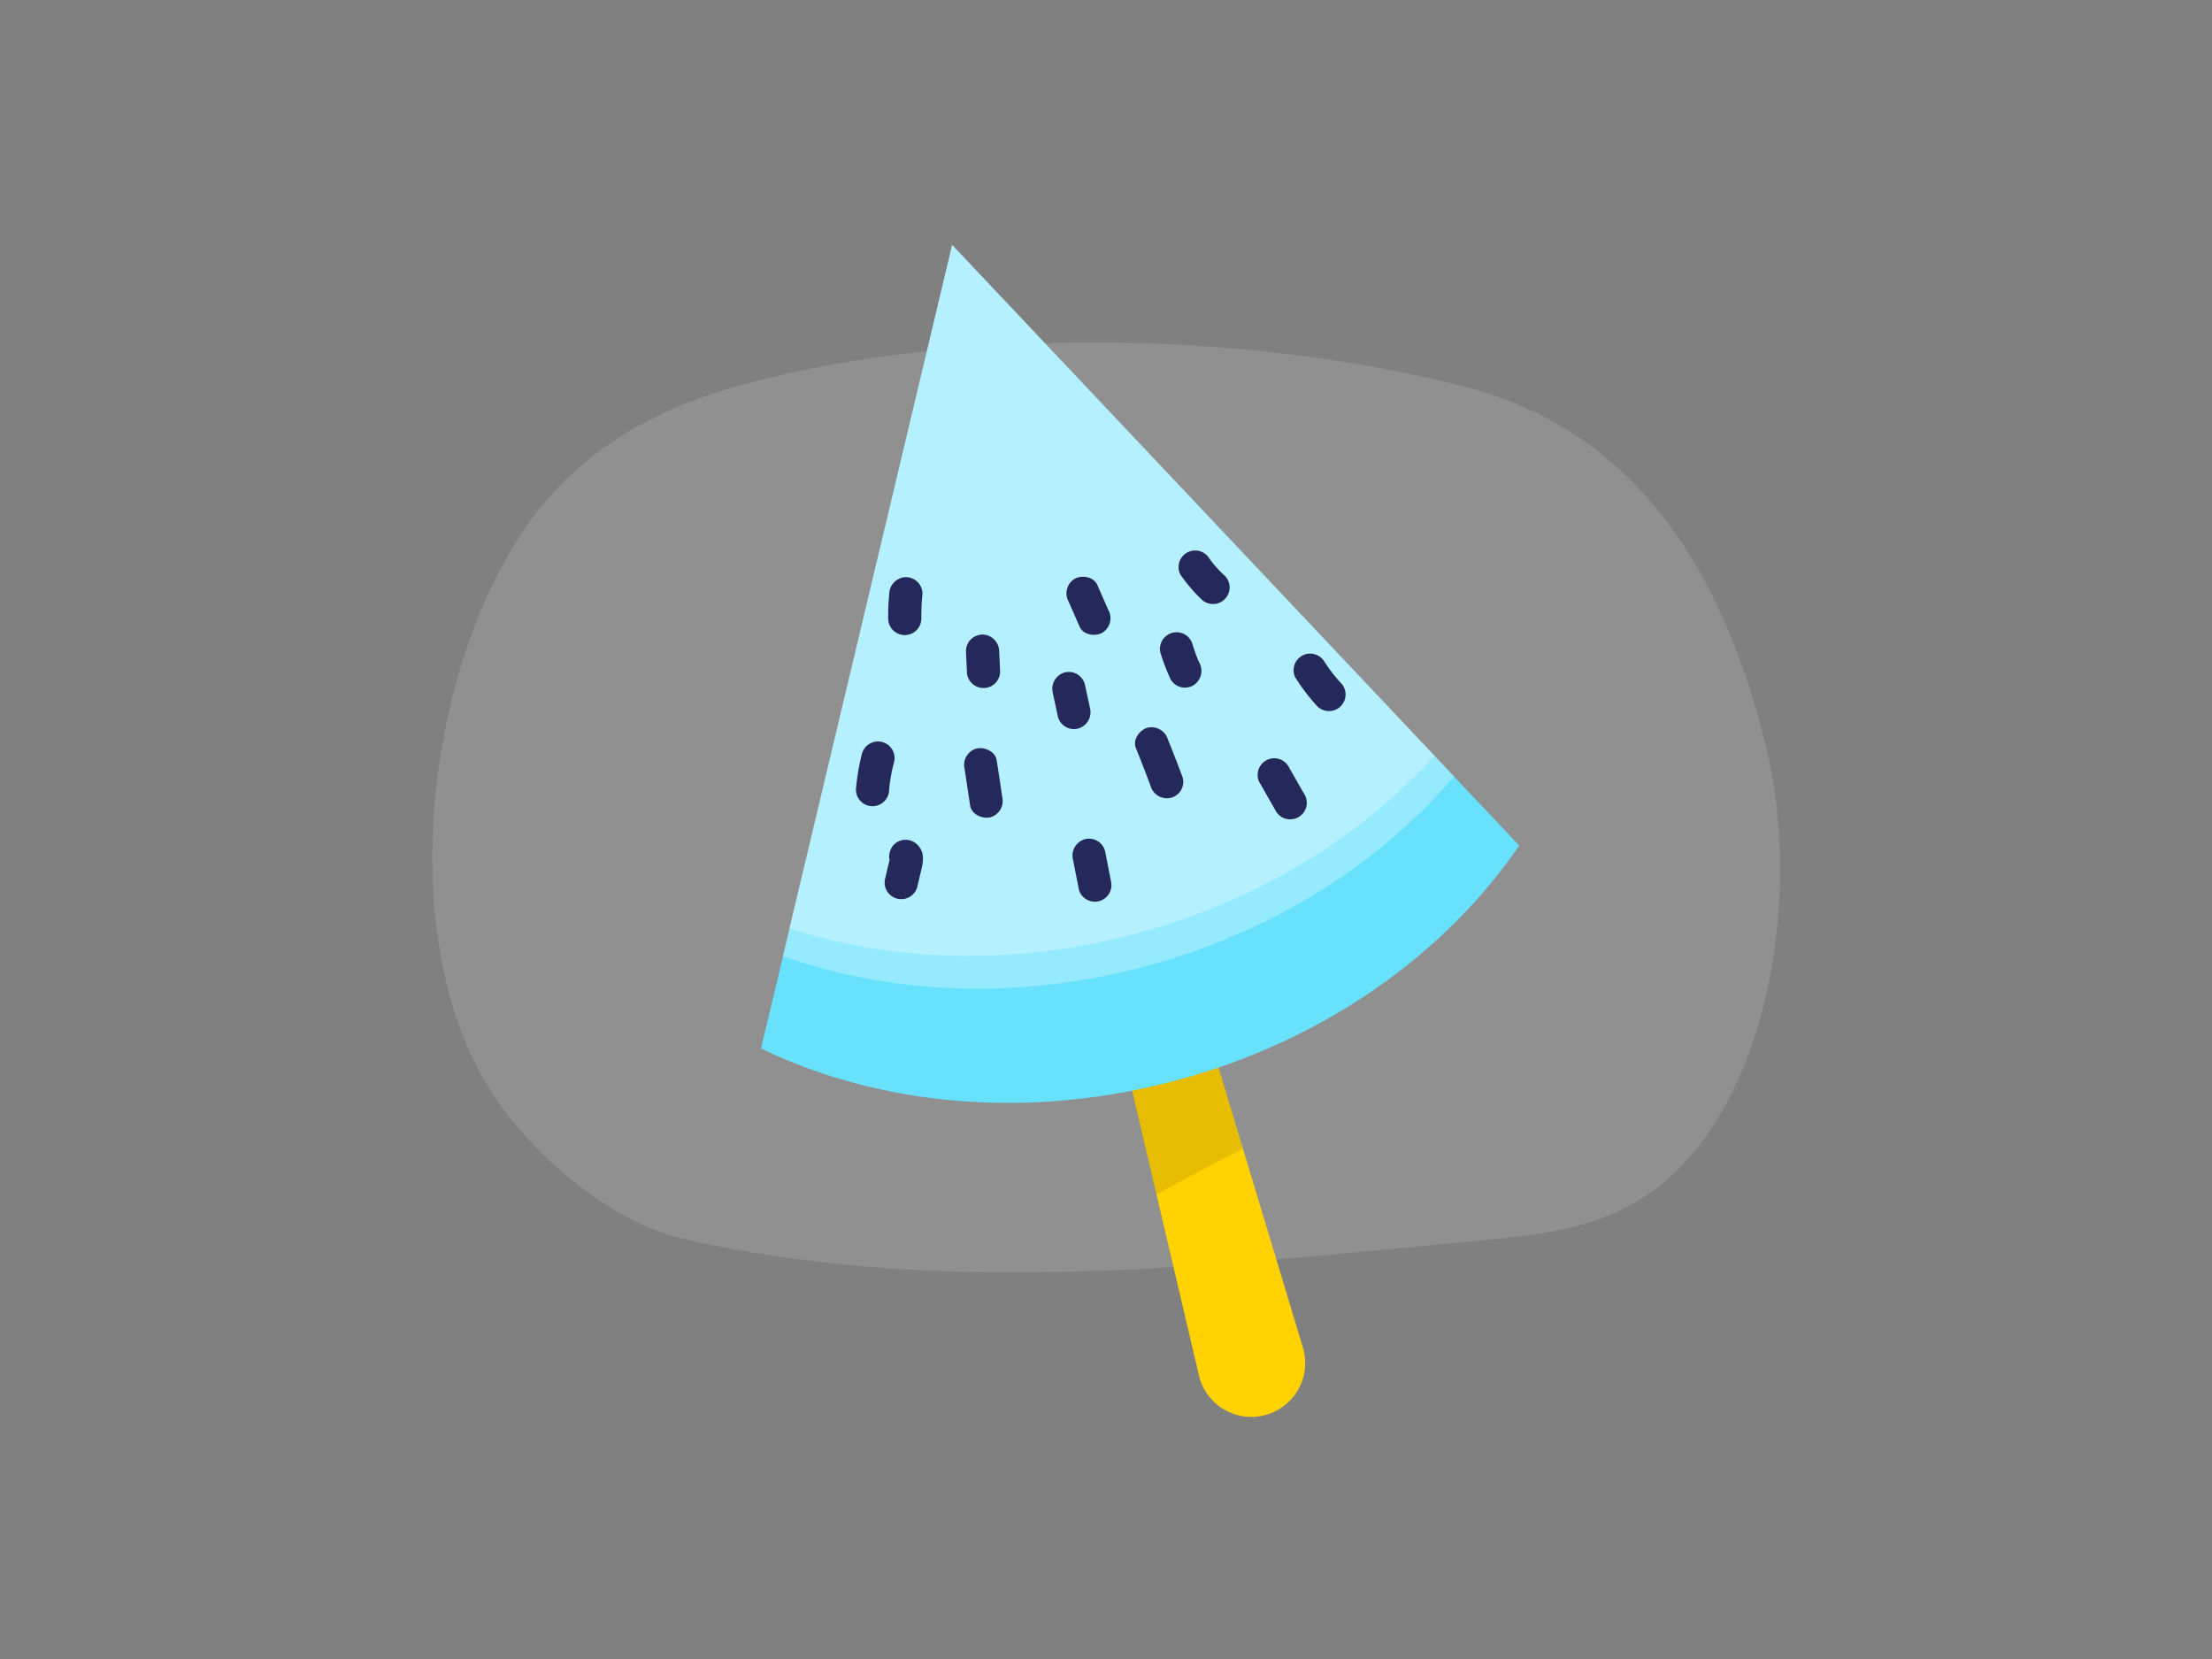 <svg id="Layer_1" data-name="Layer 1" xmlns="http://www.w3.org/2000/svg" viewBox="0 0 400 300"><rect x="0" y="0" width="400" height="300" fill="#808080" stroke="none"/><title>_</title><path d="M319.37,135.07c-8.58-35.19-25.9-57.91-54.87-65.25C224.42,59.66,173.73,59.11,135,69.34c-14.45,3.82-29,10.92-39,24.69-18.63,25.51-25.14,74.8-7.41,103,7.89,12.54,22.55,24.19,35,27,47.26,10.76,95.72,4.81,143.6.34,11.1-1,22.66-2.16,32.24-9.38C319.65,199.66,326,162.25,319.37,135.07Z" fill="#dddbdb" opacity="0.18"/><path d="M235.55,243.49a9.74,9.74,0,1,1-18.8,5L209.13,216l-12.28-52.41L210.39,160l14.37,47.7Z" fill="#ffd200"/><path d="M224.76,207.68l-7.55,3.95c-2.68,1.42-5.39,2.88-8.08,4.39l-12.28-52.41L210.39,160Z" opacity="0.1"/><path d="M274.72,152.9c-13.31,19.51-35.15,35.29-62.11,42.5s-53.76,4.46-75-5.81l4-16.69L172.18,44.3l90.76,96.12Z" fill="#68e1fd"/><path d="M262.94,140.42c-13.43,15.7-32.76,28.16-55.85,34.34s-46.07,5-65.54-1.86l1.19-5L172.18,44.3l87.22,92.36Z" fill="#fff" opacity="0.3"/><path d="M259.4,136.66c-13.31,14.67-31.91,26.25-53.91,32.14s-43.89,5.14-62.75-.92L172.18,44.3Z" fill="#fff" opacity="0.3"/><path d="M176.55,135.37a3.06,3.06,0,0,0-2.12,3.67l1,6.62c.24,1.6,2.24,2.5,3.68,2.12a3.06,3.06,0,0,0,2.12-3.67c-.32-2.21-.64-4.41-1-6.62C180,135.89,178,135,176.55,135.37Z" fill="#24285b"/><path d="M242.44,123.47a27.77,27.77,0,0,1-3.06-4,3,3,0,0,0-5.17,3,35.9,35.9,0,0,0,4,5.25,3,3,0,0,0,4.22-4.27Z" fill="#24285b"/><path d="M196.16,151.76a3.07,3.07,0,0,0-2.13,3.68l1.09,5.52a3,3,0,0,0,5.79-1.55l-1.08-5.52A3,3,0,0,0,196.16,151.76Z" fill="#24285b"/><path d="M192.5,121.61a3.07,3.07,0,0,0-2.12,3.68l.93,4.33a3,3,0,0,0,3.68,2.12,3.08,3.08,0,0,0,2.12-3.68c-.31-1.44-.62-2.88-.94-4.32A3,3,0,0,0,192.5,121.61Z" fill="#24285b"/><path d="M159.56,134.19a3,3,0,0,0-3.69,2.1,39.39,39.39,0,0,0-1.09,6.47,3,3,0,0,0,6,.05,29.74,29.74,0,0,1,.88-4.94A3,3,0,0,0,159.56,134.19Z" fill="#24285b"/><path d="M235.76,143.44q-1.31-2.3-2.62-4.59a3,3,0,1,0-5.17,3q1.31,2.3,2.62,4.59a3,3,0,1,0,5.17-3Z" fill="#24285b"/><path d="M211.19,133.71a3.09,3.09,0,0,0-3.67-2.12c-1.42.38-2.74,2.16-2.12,3.67.92,2.29,1.82,4.58,2.67,6.89a3.09,3.09,0,0,0,3.68,2.12,3,3,0,0,0,2.12-3.67Q212.58,137.14,211.19,133.71Z" fill="#24285b"/><path d="M216.87,119.82s-.22-.49-.26-.56c-.11-.27-.22-.55-.32-.83-.23-.62-.44-1.24-.63-1.87a3,3,0,1,0-5.8,1.55,40.82,40.82,0,0,0,1.83,4.75,3,3,0,0,0,4.11,1.07A3.09,3.09,0,0,0,216.87,119.82Z" fill="#24285b"/><path d="M165.88,152.74a3,3,0,0,0-4.24,0,3.17,3.17,0,0,0-.78,2.77l-.27,1.12-.51,2.17a3,3,0,1,0,5.79,1.59l.79-3.35C167,155.49,167.15,154,165.88,152.74Z" fill="#24285b"/><path d="M200.42,110.3q-1-2.26-2-4.55c-.66-1.48-2.82-1.82-4.11-1.07a3.08,3.08,0,0,0-1.07,4.11l2,4.55c.66,1.48,2.82,1.82,4.11,1.07A3.08,3.08,0,0,0,200.42,110.3Z" fill="#24285b"/><path d="M221.46,104.12c-.58-.55-1.14-1.12-1.66-1.72a12.43,12.43,0,0,1-1.19-1.53,3,3,0,0,0-5.18,3,29.67,29.67,0,0,0,3.81,4.49,3,3,0,0,0,4.22-4.27Z" fill="#24285b"/><path d="M163.81,104.37a3.07,3.07,0,0,0-3,3,39.33,39.33,0,0,0-.2,4.47,3,3,0,1,0,6,0,39.15,39.15,0,0,1,.2-4.46A3,3,0,0,0,163.81,104.37Z" fill="#24285b"/><path d="M177.68,114.75a3,3,0,0,0-3,3c.05,1.22.11,2.45.17,3.67a3,3,0,1,0,6,0c-.06-1.22-.11-2.44-.17-3.67A3.06,3.06,0,0,0,177.68,114.75Z" fill="#24285b"/></svg>